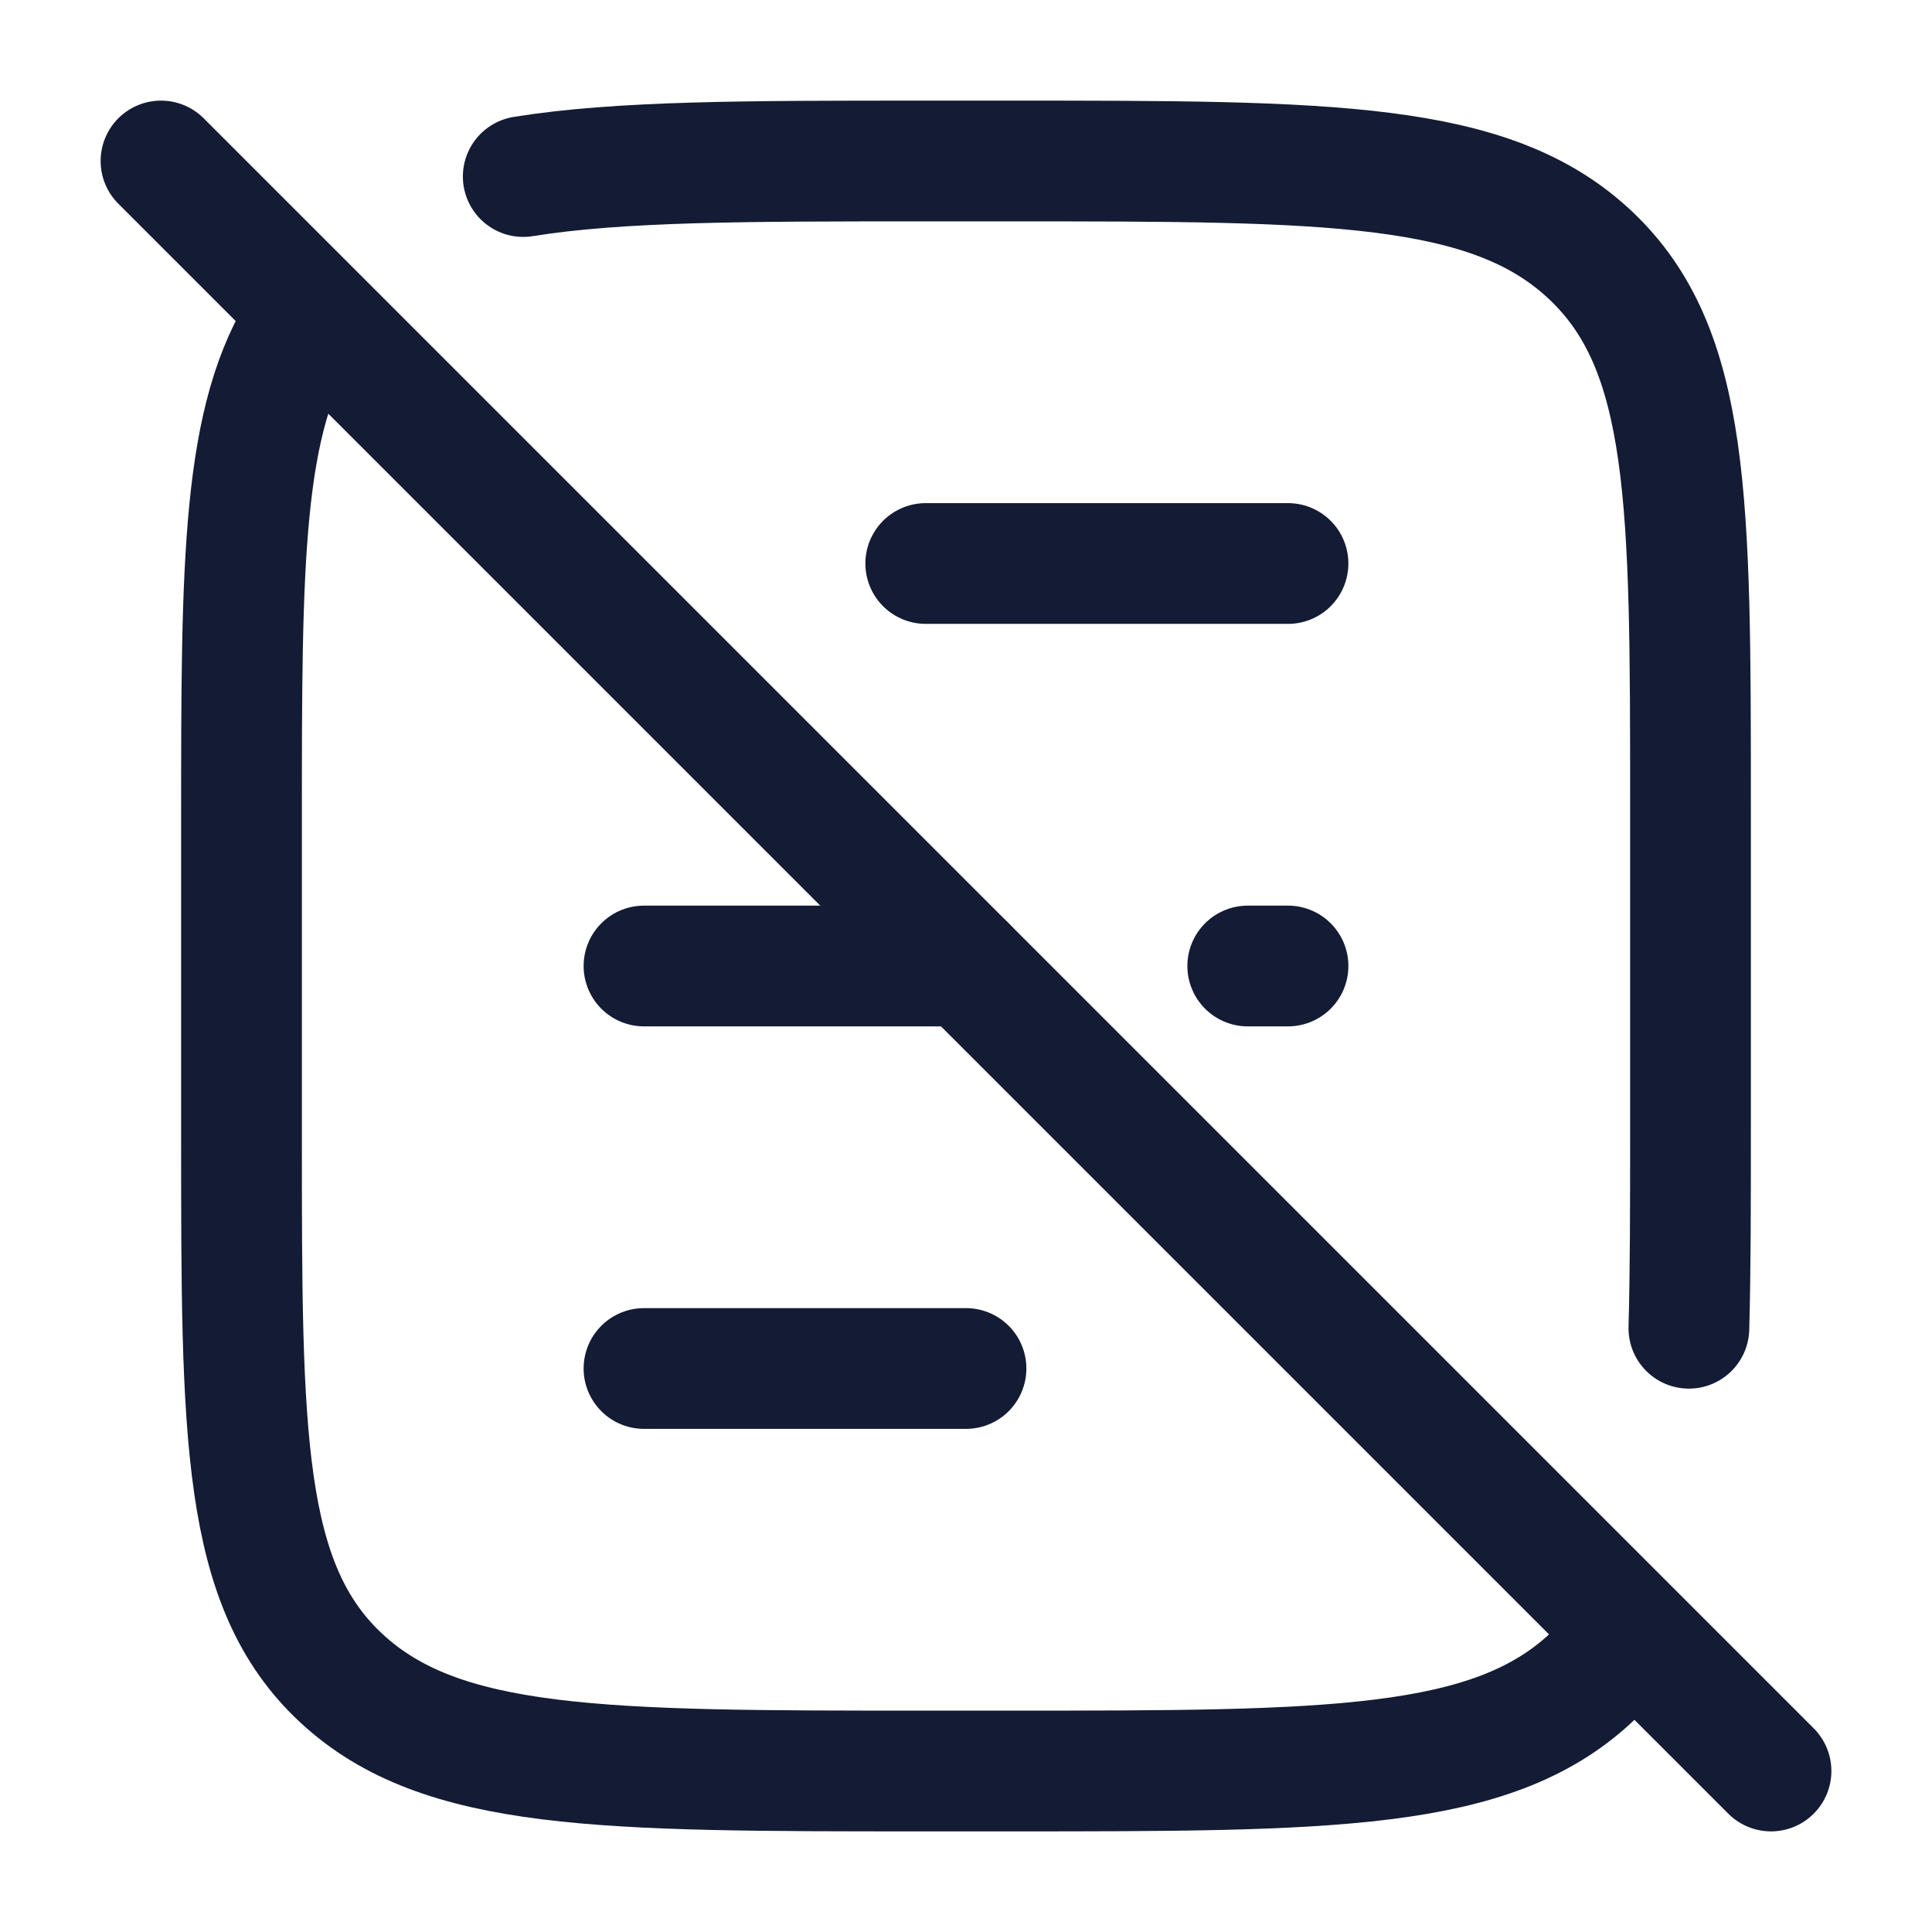 <svg viewBox="0 0 24 24" fill="none" xmlns="http://www.w3.org/2000/svg">
<path d="M2 2L22 22" stroke="#141B34" stroke-width="1.5" stroke-linecap="round"/>
<path d="M11.5 7L16 7" stroke="#141B34" stroke-width="1.5" stroke-linecap="round"/>
<path d="M16 12H15.5" stroke="#141B34" stroke-width="1.5" stroke-linecap="round"/>
<path d="M8 12H12" stroke="#141B34" stroke-width="1.5" stroke-linecap="round"/>
<path d="M8 17H12" stroke="#141B34" stroke-width="1.5" stroke-linecap="round"/>
<path d="M3.787 4C3 5.181 3 7 3 10.188L3 14.126C3 17.838 3 19.694 4.24 20.847C5.481 22 7.478 22 11.471 22H12.529C16.523 22 18.519 22 19.759 20.847C19.846 20.767 19.925 20.684 20 20.596" stroke="#141B34" stroke-width="1.5" stroke-linecap="round"/>
<path d="M20.98 16.5C21 15.773 21 14.946 21 14V10C21 6.229 21 4.343 19.759 3.172C18.519 2 16.523 2 12.529 2L11.471 2C9.282 2 7.693 2 6.5 2.193" stroke="#141B34" stroke-width="1.5" stroke-linecap="round"/>
</svg>

